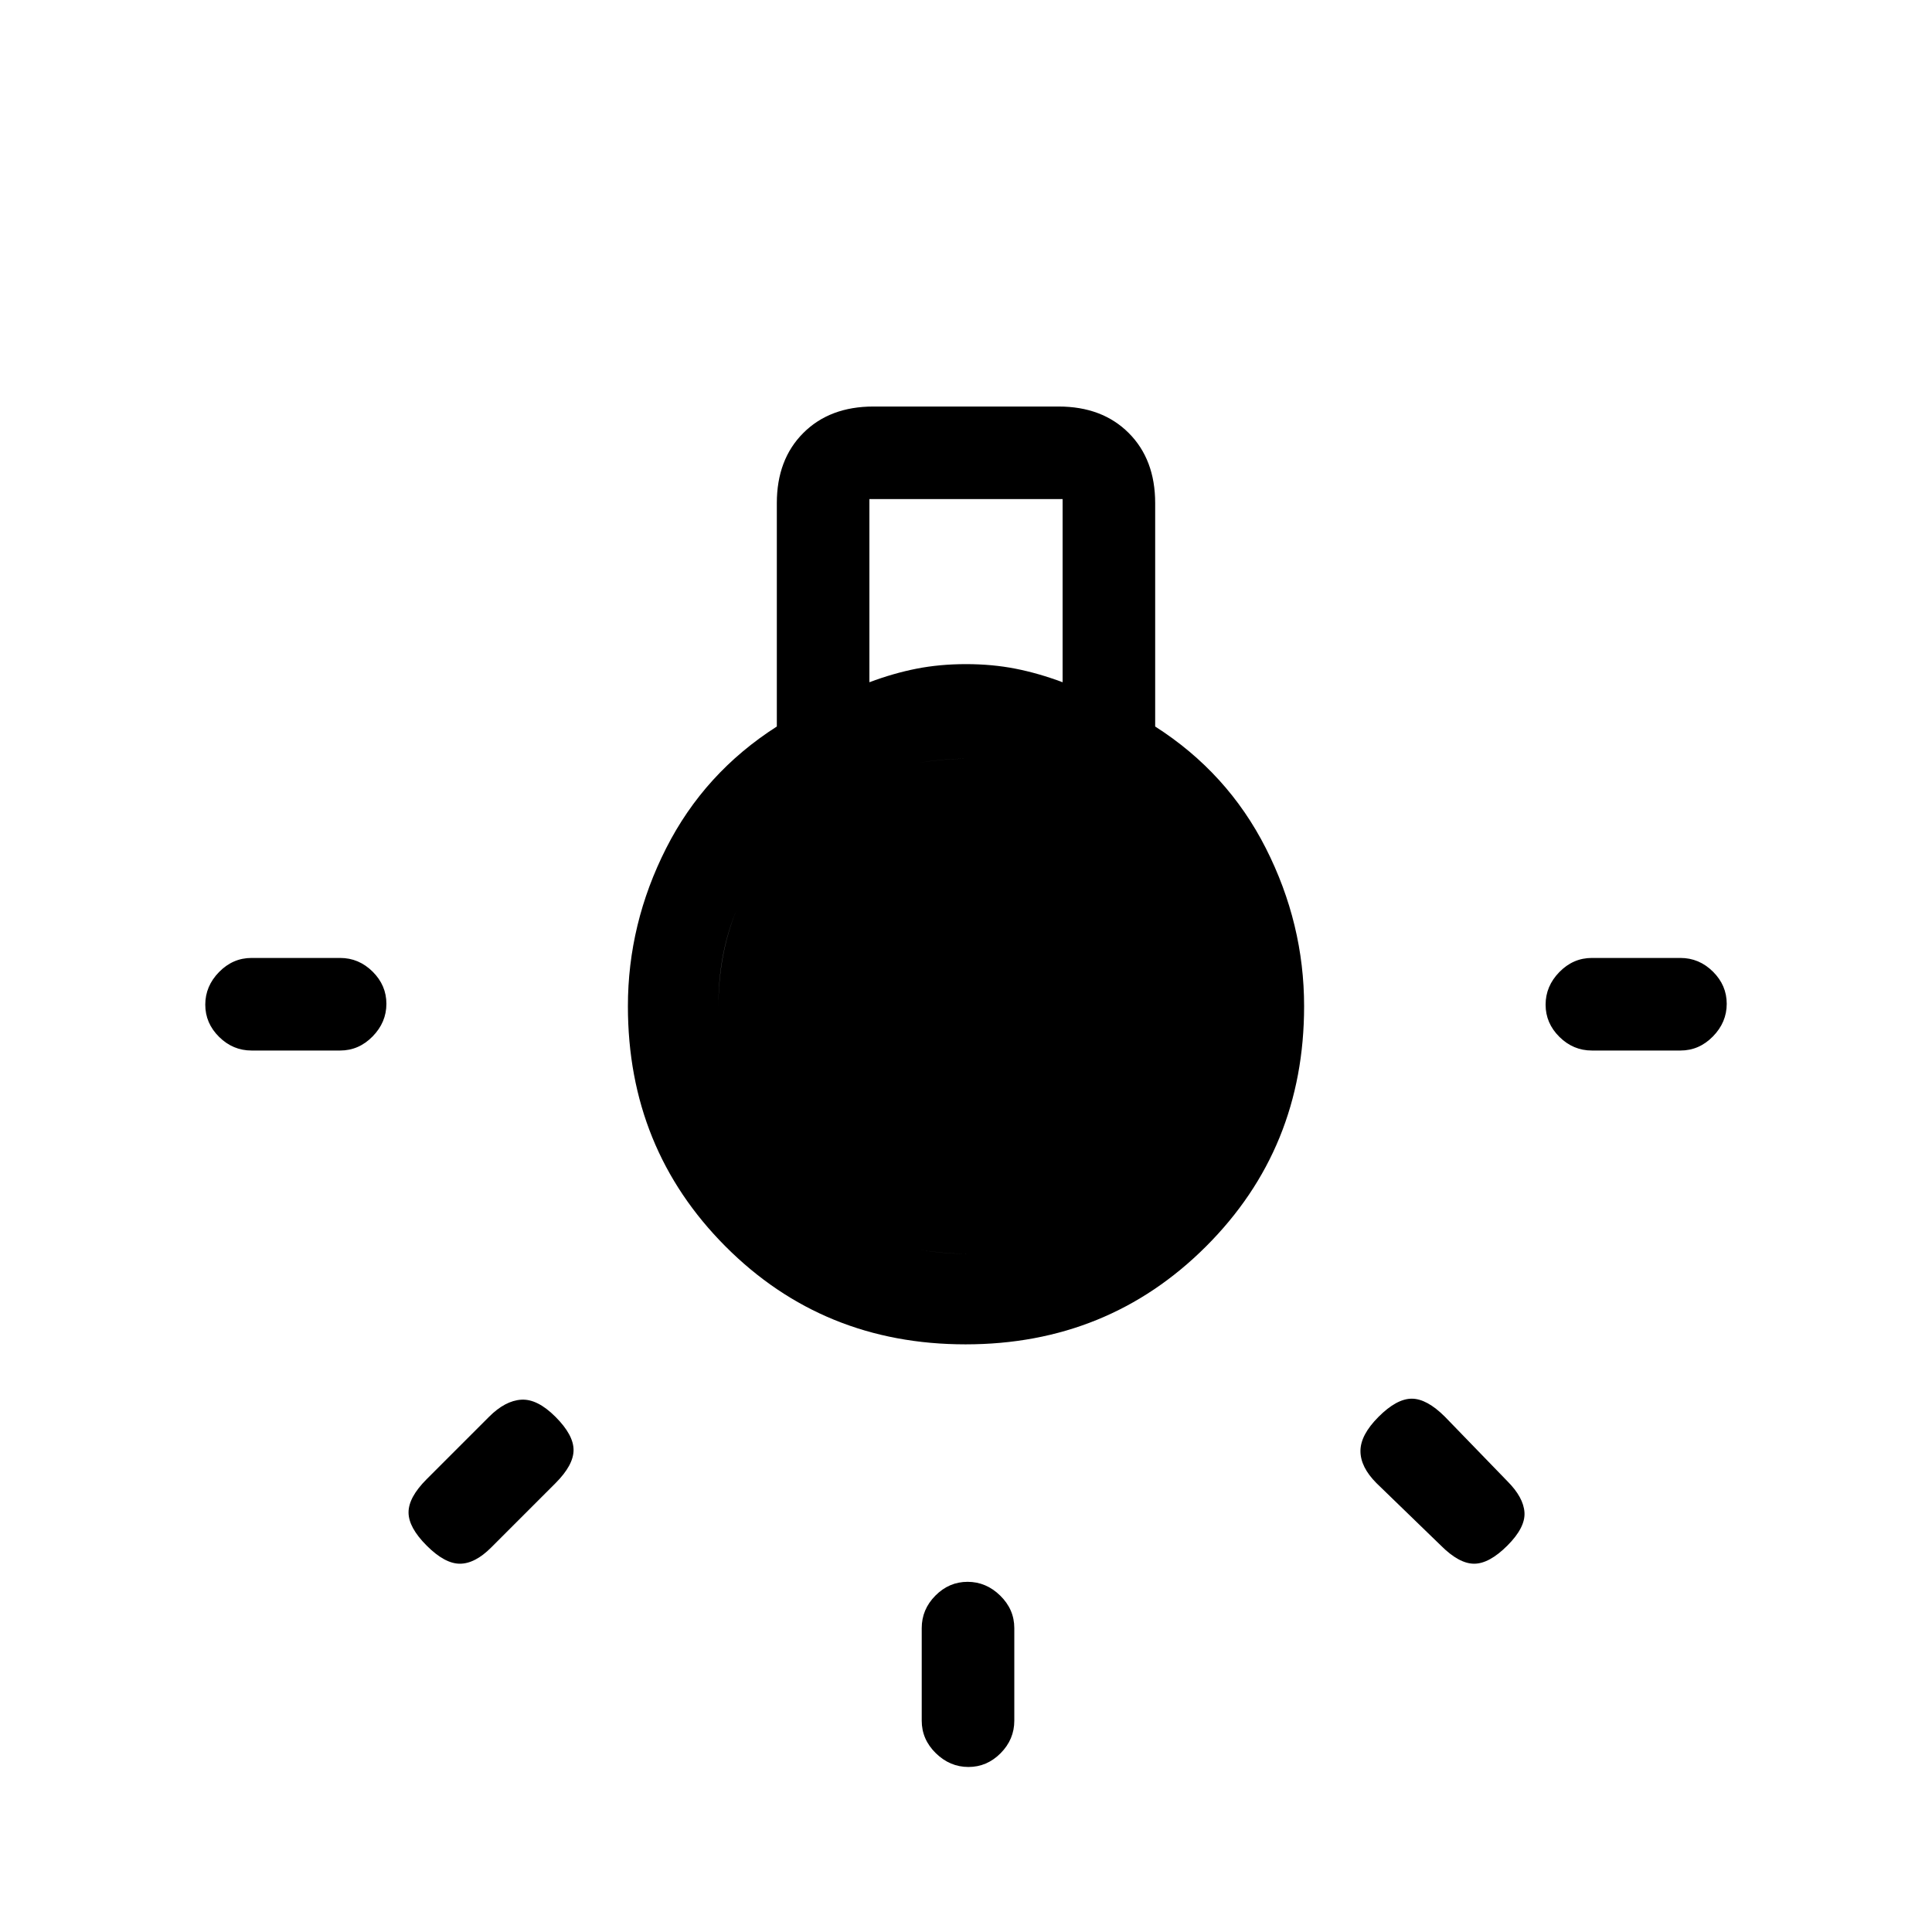 <svg xmlns="http://www.w3.org/2000/svg" height="20" viewBox="0 -960 960 960" width="20"><path d="M458-105v-46q0-9.3 6.79-16.15 6.79-6.85 16-6.85t16.21 6.85q7 6.85 7 16.15v46q0 9.3-6.79 16.15-6.79 6.85-16 6.85T465-88.85q-7-6.85-7-16.15ZM125-484h44q9.3 0 16.15 6.79 6.85 6.79 6.85 16T185.15-445q-6.85 7-16.15 7h-44q-9.3 0-16.15-6.79-6.85-6.79-6.85-16t6.85-16.21q6.85-7 16.15-7Zm666 0h44q9.3 0 16.15 6.79 6.85 6.79 6.85 16T851.15-445q-6.85 7-16.15 7h-44q-9.3 0-16.15-6.79-6.85-6.79-6.85-16t6.85-16.21q6.85-7 16.15-7Zm-75 292-32-31q-8-8-8-16t9-17q9-9 16.5-9t16.5 9l31 32q8 8 8.5 15.5T749-192q-9 9-16.5 9t-16.5-9Zm-504-33 31-31q8-8 16-8.5t17 8.5q9 9 9 16.5t-9 16.5l-32 32q-8 8-15.5 8t-16.5-9q-9-9-9-16.5t9-16.5Zm267.77-67Q409-292 360.5-340.66T312-460q0-41 19-78.5t55-60.5v-111q0-21.7 13.15-34.85Q412.3-758 434-758h92q21.7 0 34.85 13.15Q574-731.7 574-710v111q36 23 55 60.5t19 78.5q0 70.68-48.73 119.34Q550.55-292 479.77-292ZM432-621q12-4.5 23.5-6.75T480-630q13 0 24.5 2.25T528-621v-91h-96v91Zm48.71 284q51.29 0 86.79-36 35.5-36 35.5-87t-35.5-87q-35.5-36-86.79-36-51.3 0-87.5 35.5Q357-512 357-460.5t36.21 87.5q36.2 36 87.5 36Zm.29 0q-52 0-88-36t-36-87q0-52 36-87.5t88-35.5q51 0 86.5 36t35.5 87q0 51-35.5 87T481-337Z"/></svg>